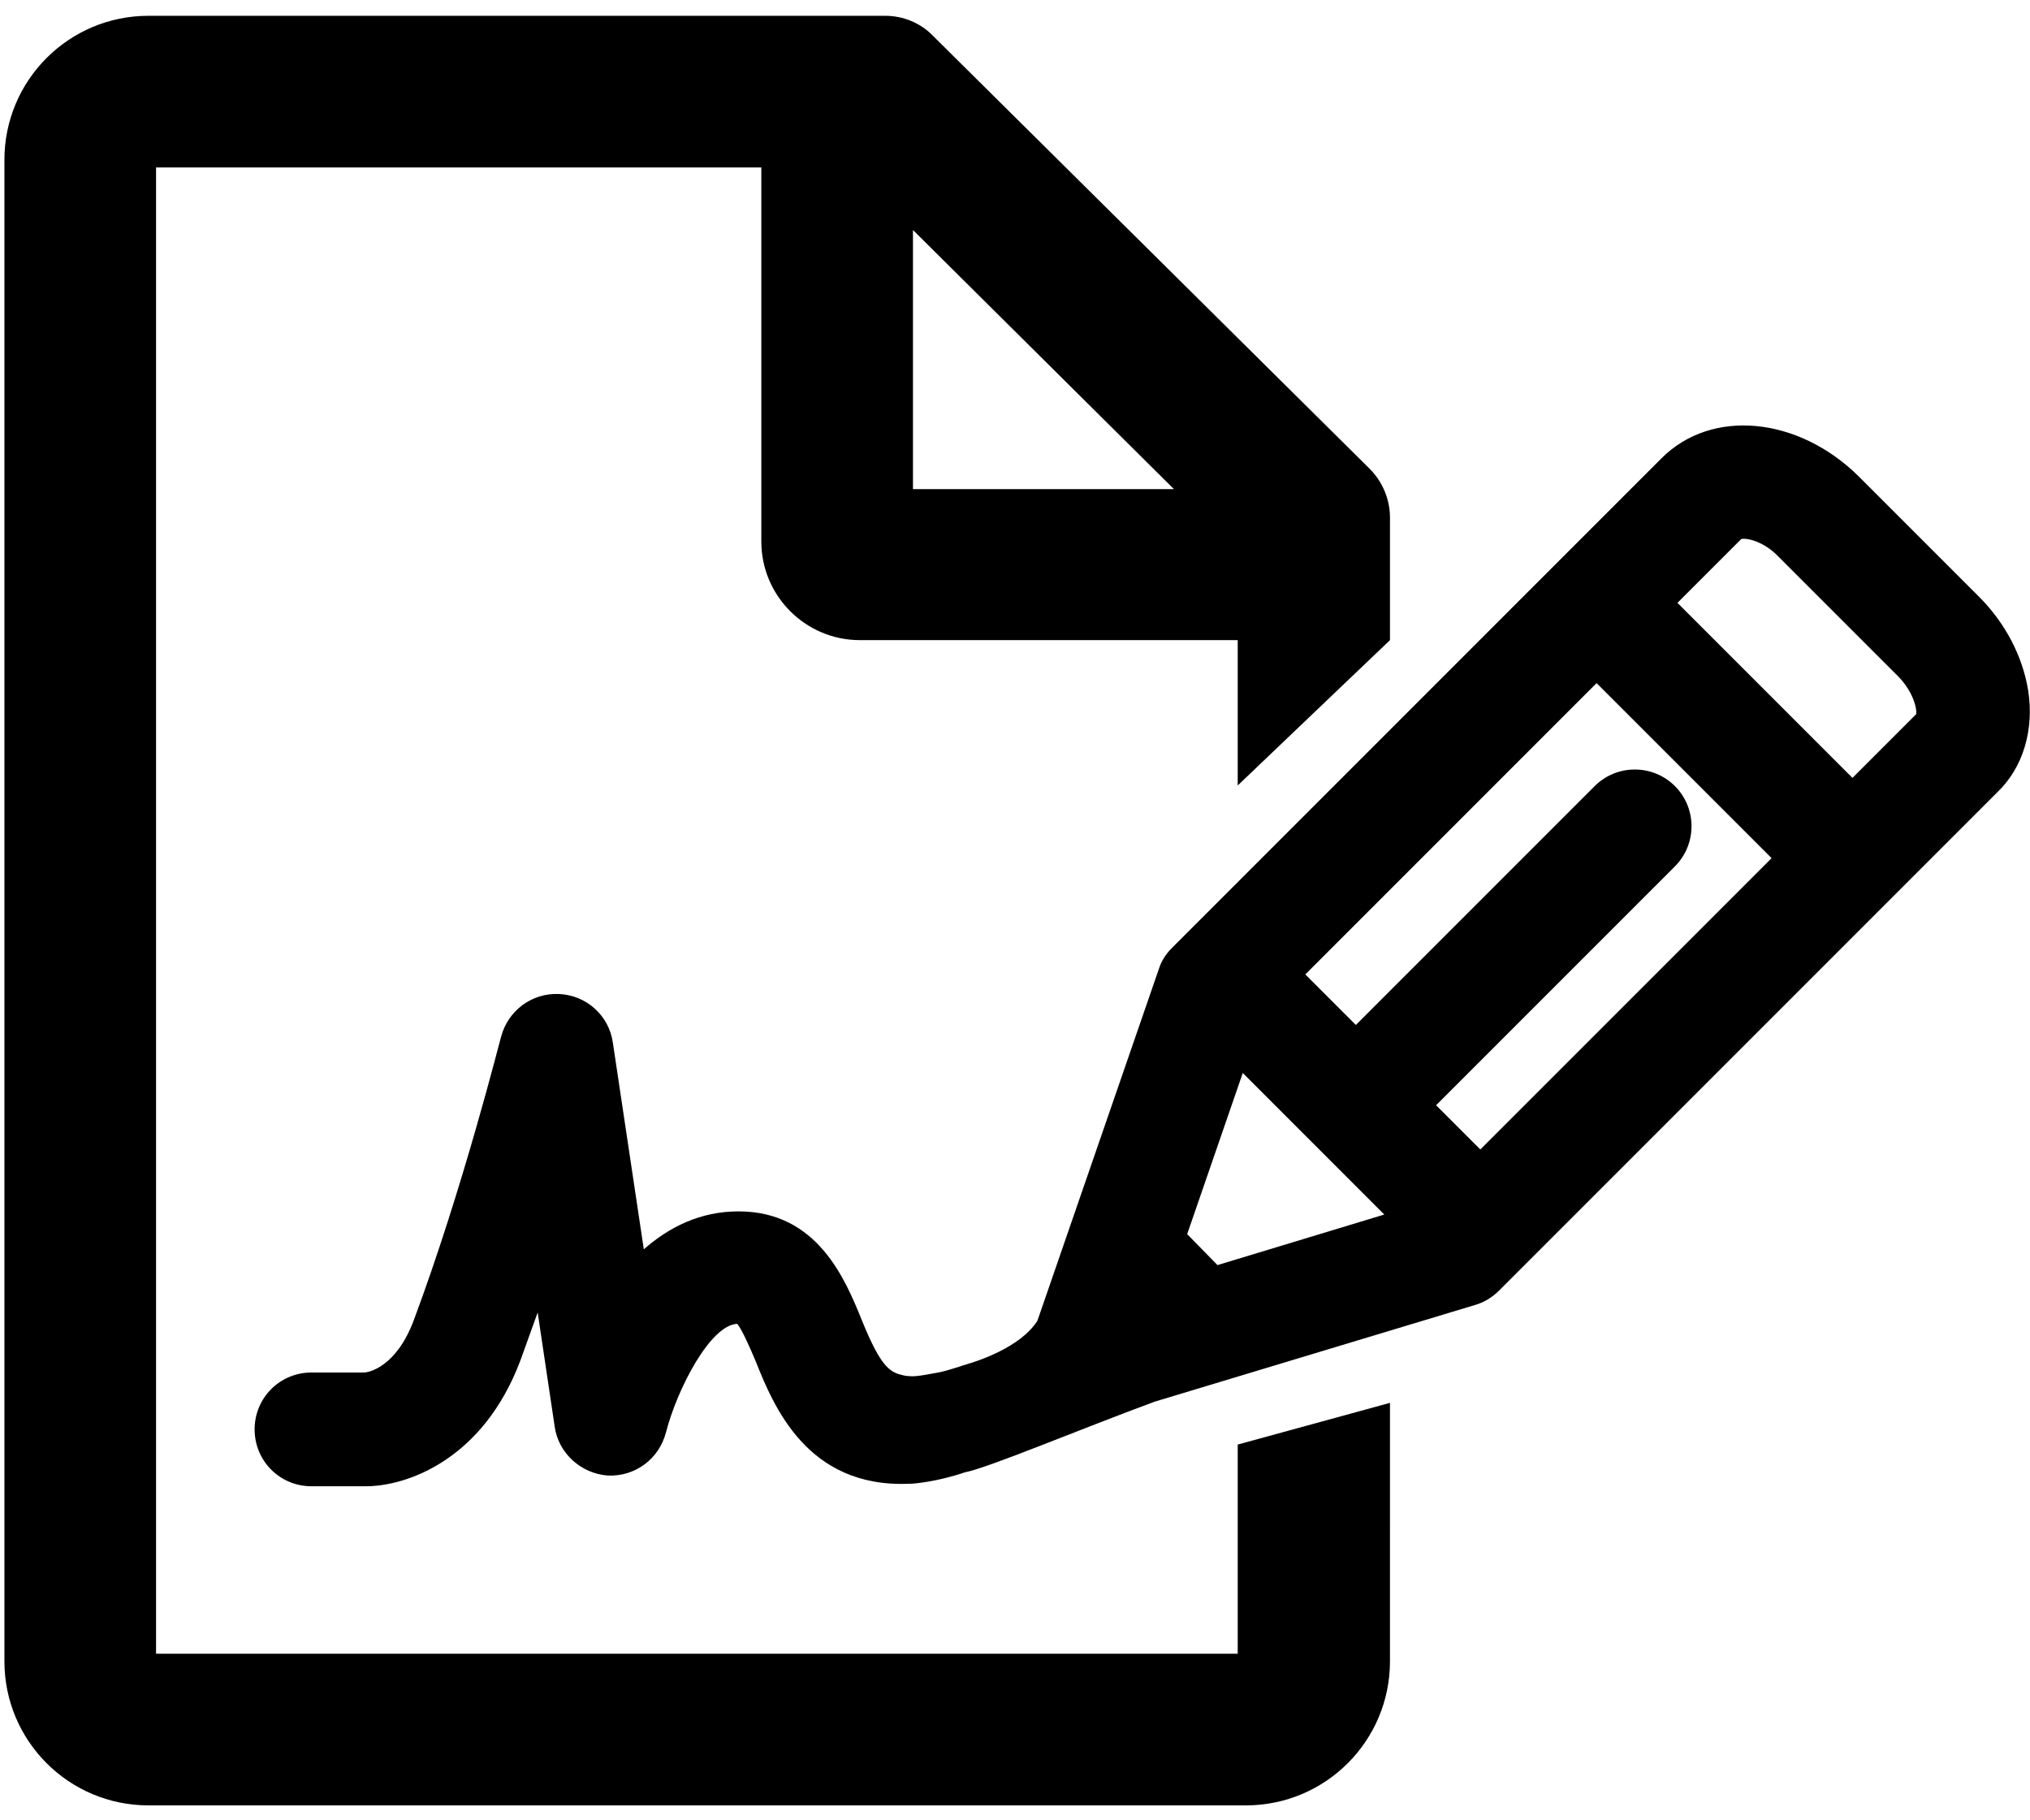 <svg xmlns="http://www.w3.org/2000/svg" xmlns:xlink="http://www.w3.org/1999/xlink" id="Layer_1" x="0" y="0" enable-background="new 0 0 321.3 288" version="1.1" viewBox="0 0 321.3 288" xml:space="preserve"><style type="text/css"/><g><g><path d="M195.9,261.7H24.7V26.5h95.8v59.2c0,8.6,7,15.6,15.6,15.6h59.8v23l24.1-23V81.9c0-2.9-1.2-5.7-3.2-7.7L147.7,5.7 c-2-2.1-4.8-3.2-7.6-3.2H23.5C10.9,2.5,0.7,12.7,0.7,25.3v237.6c0,12.6,10.2,22.8,22.8,22.8h173.7c12.6,0,22.8-10.2,22.8-22.8V222 l-24.1,6.6V261.7z M144.5,36.4l41.3,41h-41.3V36.4z"/></g><g><path d="M321,109.2c-0.9-5.4-3.6-10.6-7.8-14.8l-19-19c-9.6-9.5-23.3-10.8-31.2-2.9l-77.5,77.5c-1,1-1.7,2.1-2.1,3.4l-19.2,55.6 c-2.7,4.3-9.8,6.5-11.2,6.9c-0.4,0.1-2.9,1-4.5,1.3c-3.3,0.6-3.8,0.7-5.3,0.5c-2.2-0.5-3.6-0.9-6.8-8.8c-2.6-6.4-7-17.2-19.5-17.2 c-6.1,0-11,2.5-15,6L97,165c-0.6-4.3-4.2-7.5-8.5-7.7c-4.3-0.2-8.1,2.6-9.2,6.8c-0.1,0.2-6,23.9-13.8,44.8 c-2.8,7.5-7.2,8.3-7.9,8.3l-8.3,0c-5,0-9,4-9,9c0,5,4,9,9,9c0,0,0,0,0,0l8.4,0c0.1,0,0.1,0,0.2,0c6.5,0,18.6-4.2,24.5-20 c0.9-2.5,1.8-5,2.7-7.5l2.7,18.1c0.6,4.2,4.2,7.4,8.4,7.7c4.3,0.2,8.1-2.6,9.2-6.8c1.8-7,7.1-17.1,11.3-17.2c0.8,1,2.1,4,2.9,5.9 c2.8,7,8.1,20.1,24.3,19.4c0.1,0,0.1,0,0.2,0c0.5,0,4.2-0.3,8.6-1.8c3.7-0.7,18.4-6.9,30.1-11.2l50.7-15.3 c1.4-0.4,2.7-1.2,3.8-2.3l78.8-78.8C320.2,121.5,322,115.5,321,109.2z M57.8,217.3L57.8,217.3C57.8,217.3,57.9,217.3,57.8,217.3 c0.1,0,0.1,0,0.1,0C57.9,217.3,57.9,217.3,57.8,217.3z M192.7,200.2l-4.8-4.9l8.8-25.5l22.4,22.4L192.7,200.2z M234.3,181.9l-7-7 l37.8-37.8c3.5-3.5,3.5-9.2,0-12.7c-3.5-3.5-9.2-3.5-12.7,0l-37.8,37.8l-8-8l46.1-46.1l27.7,27.7L234.3,181.9z M303.3,113 l-10.1,10.1l-27.7-27.7l10.1-10.1c0.8-0.2,3.5,0.3,5.9,2.8l19,19C302.9,109.6,303.4,112.2,303.3,113z"/></g></g></svg>